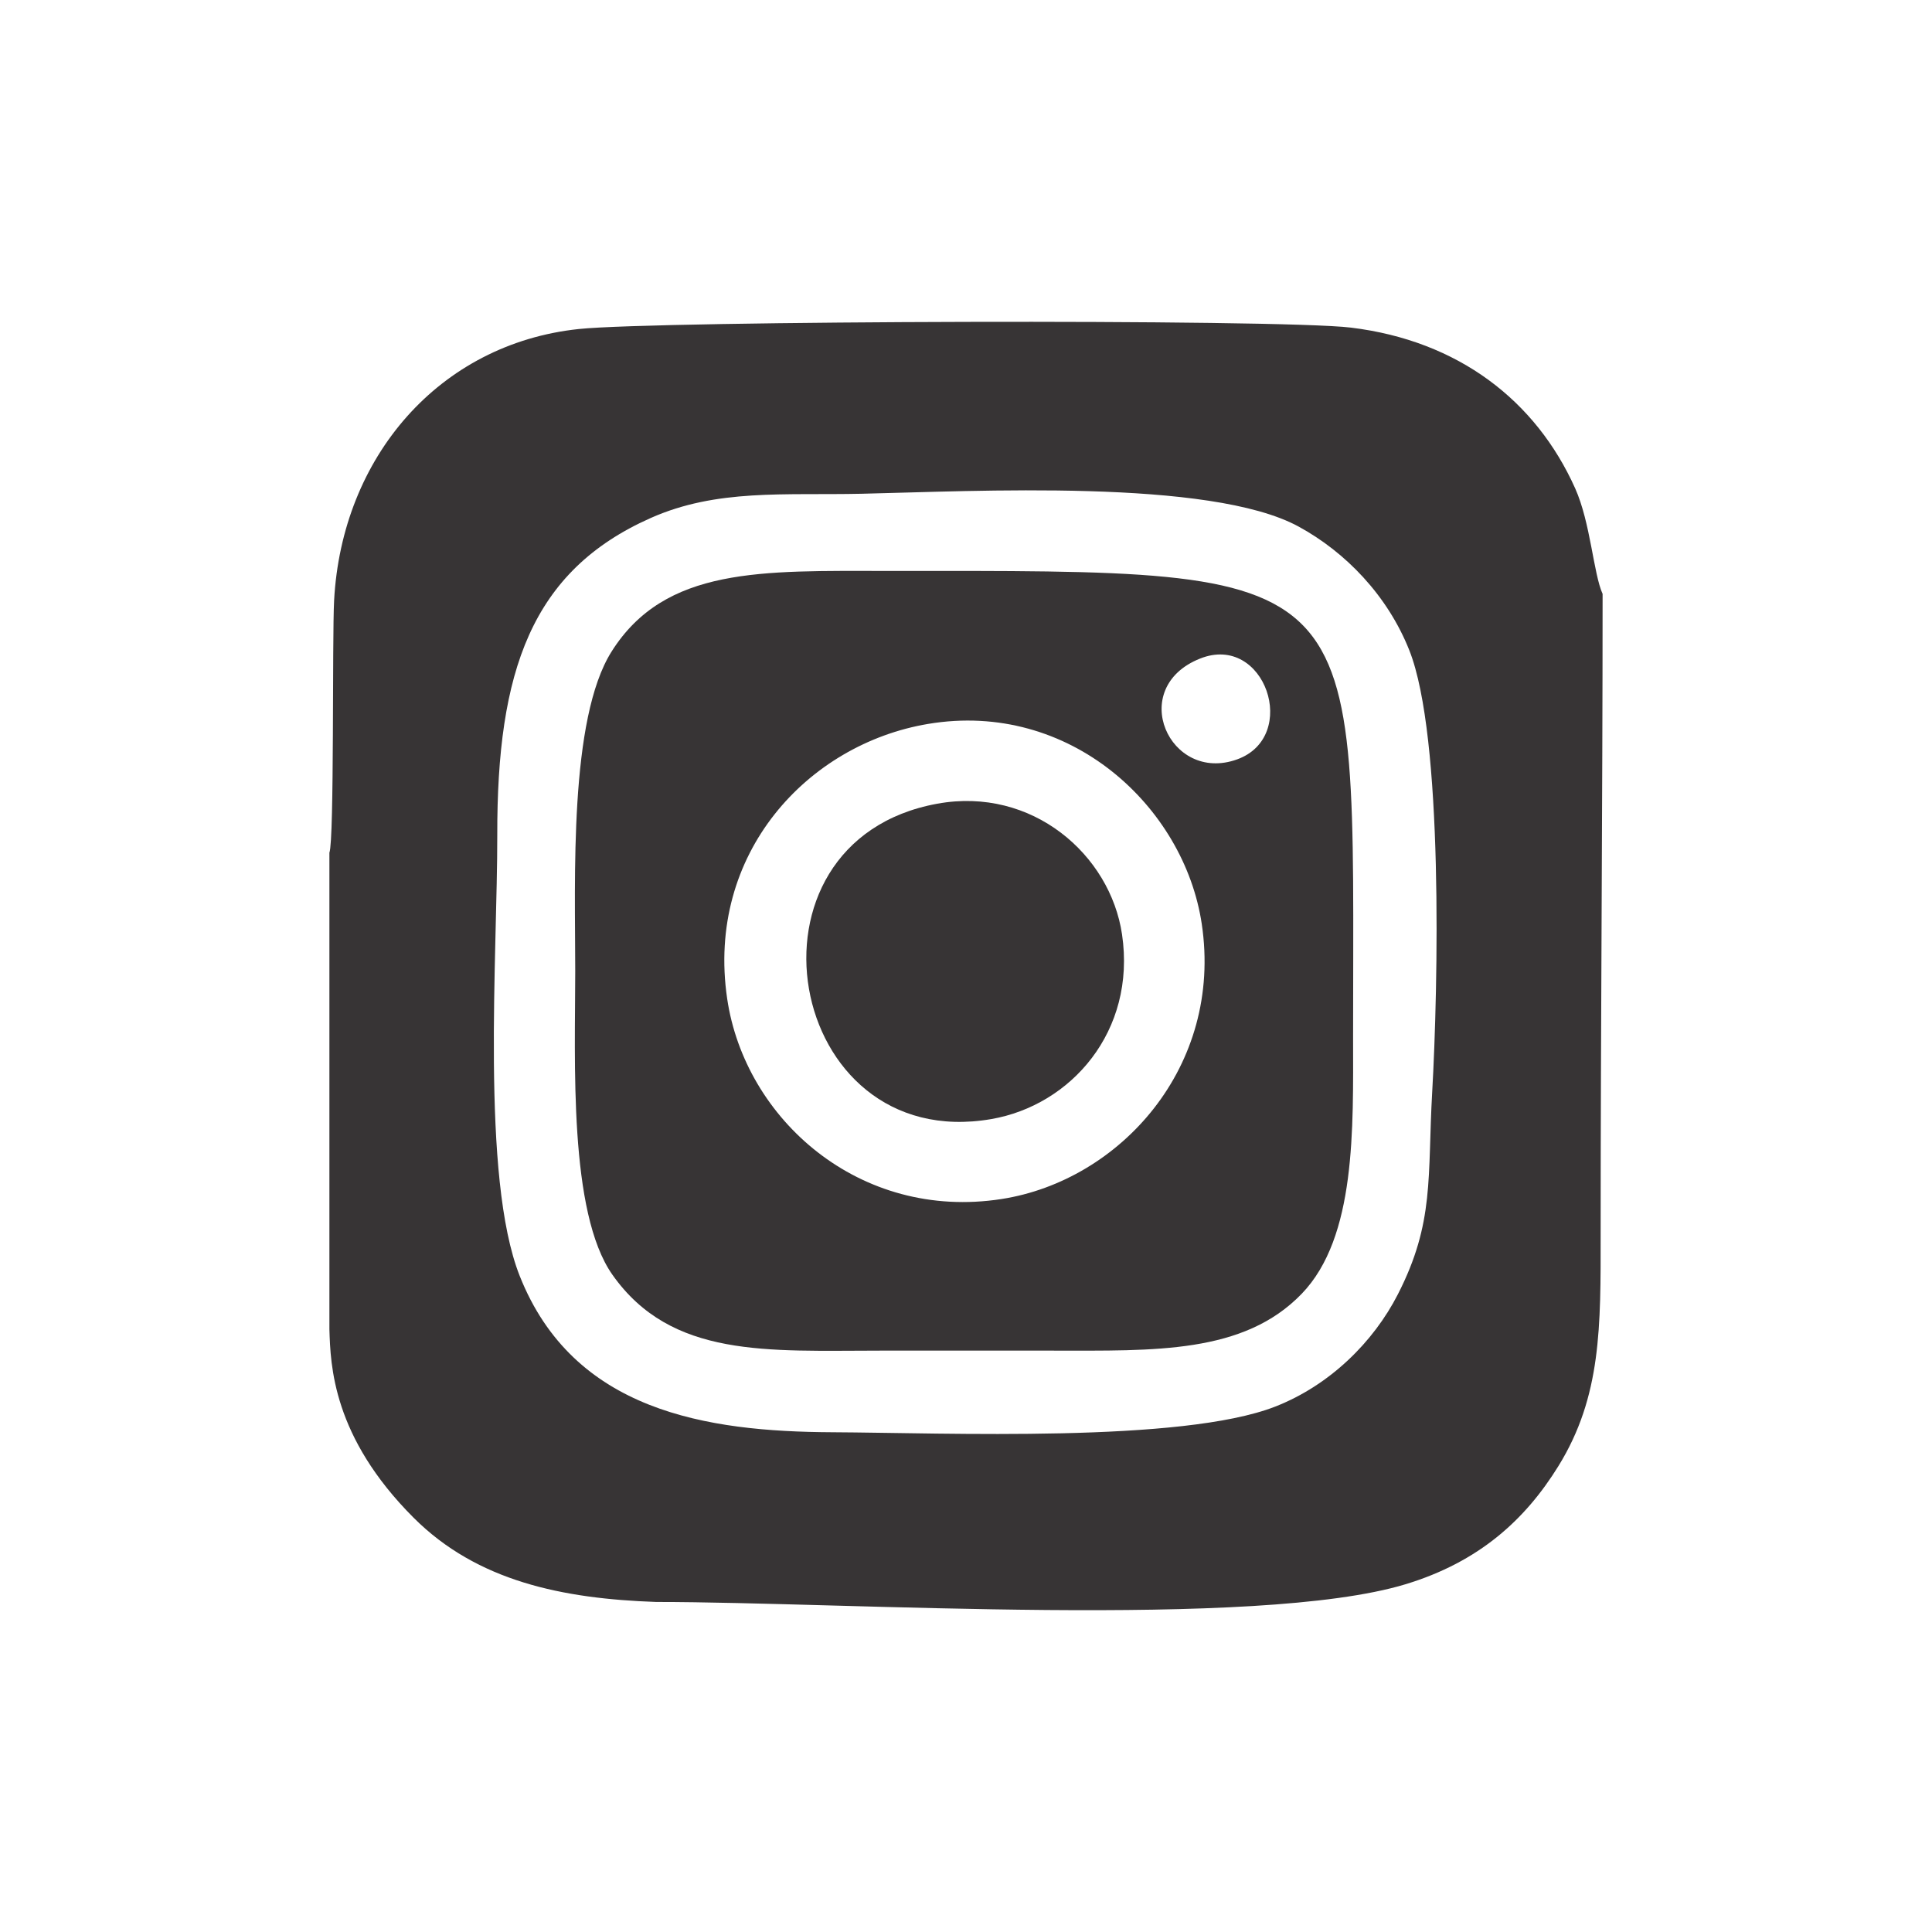 <?xml version="1.0" encoding="UTF-8"?>
<!DOCTYPE svg PUBLIC "-//W3C//DTD SVG 1.1//EN" "http://www.w3.org/Graphics/SVG/1.1/DTD/svg11.dtd">
<!-- Creator: CorelDRAW 2020 (64 Bit) -->
<svg xmlns="http://www.w3.org/2000/svg" xml:space="preserve" width="105.833mm" height="105.833mm" version="1.1" style="shape-rendering:geometricPrecision; text-rendering:geometricPrecision; image-rendering:optimizeQuality; fill-rule:evenodd; clip-rule:evenodd"
viewBox="0 0 10583.32 10583.32"
 xmlns:xlink="http://www.w3.org/1999/xlink"
 xmlns:xodm="http://www.corel.com/coreldraw/odm/2003">
 <defs>
  <style type="text/css">
   <![CDATA[
    .fil0 {fill:#373435}
   ]]>
  </style>
 </defs>
 <g id="Camada_x0020_1">
  <g id="_2961996252240">
   <path class="fil0" d="M7845.43 5981.59c-26.52,467.45 13.71,713.96 -188.11,1108.65 -133.02,260.13 -371.89,497.85 -671.88,614.97 -511.41,199.66 -1802.42,143.61 -2427.4,140.5 -687.21,-3.41 -1416.63,-113.93 -1711.08,-856.14 -214.32,-540.21 -121.65,-1769.45 -122.97,-2414.77 -1.84,-897.68 186.11,-1446.54 840.33,-1737.16 362.53,-161.04 731.7,-123.63 1154.52,-132.89 615.99,-13.48 1909.35,-84.4 2394.37,179.5 257.19,139.94 487.63,377.33 607.07,678.58 187.05,471.79 157.69,1844.99 125.15,2418.76zm-4251.34 2793.8c-512.68,-17.89 -980.05,-113.13 -1328.29,-461.35 -443.5,-443.5 -455.29,-833.65 -461.36,-1032.58l0 -2610.45c27.27,-71.7 14.92,-1177.6 25.74,-1381.03 41.83,-786.19 575.64,-1406.93 1341.05,-1487.72 431.98,-45.59 3831.35,-56.02 4228.78,-7.68 589.94,71.76 1013.68,401 1228.45,880.18 84.72,188.99 100.15,467.19 150.43,578.61 0,1171.6 -10.73,2340.58 -10.73,3512.09 0,499.27 5.42,882.74 -231.53,1265.87 -181.03,292.73 -433.91,524.97 -838.73,647.4 -814.56,246.36 -3057.62,96.66 -4103.81,96.66z"/>
   <path class="fil0" d="M5084.48 3965.48c776.72,-130.01 1402.09,453.62 1498.49,1094.75 117.86,783.91 -448.68,1407.05 -1096.09,1507.84 -778.99,121.26 -1406.59,-438.21 -1503.52,-1097.63 -117.03,-796.17 442.43,-1394.71 1101.12,-1504.96zm1489.81 -358.06c355.39,-141.05 547.47,428.24 202.2,552.52 -370.66,133.42 -605.88,-392.3 -202.2,-552.52zm-3423.2 1710.89c0,491.55 -37.22,1323.4 203.9,1664.95 323.21,457.83 850.43,415.32 1464.34,415.32l949.7 0c554.67,0 1043.48,18.8 1361.94,-311.71 298.87,-310.19 281.17,-904 281.17,-1406.77 0,-2602.4 124.19,-2552.61 -2552.61,-2552.61 -683.71,0 -1215.4,-23.78 -1509.1,441.29 -234.07,370.64 -199.34,1248.16 -199.34,1749.53z"/>
   <path class="fil0" d="M5134.57 4402.56c-1137.55,206.9 -835.74,1922.55 295.08,1727.72 435.95,-75.12 795.22,-480.4 716.74,-1011.83 -64.38,-435.97 -491.18,-810.59 -1011.82,-715.89z"/>
  </g>
 </g>
</svg>
